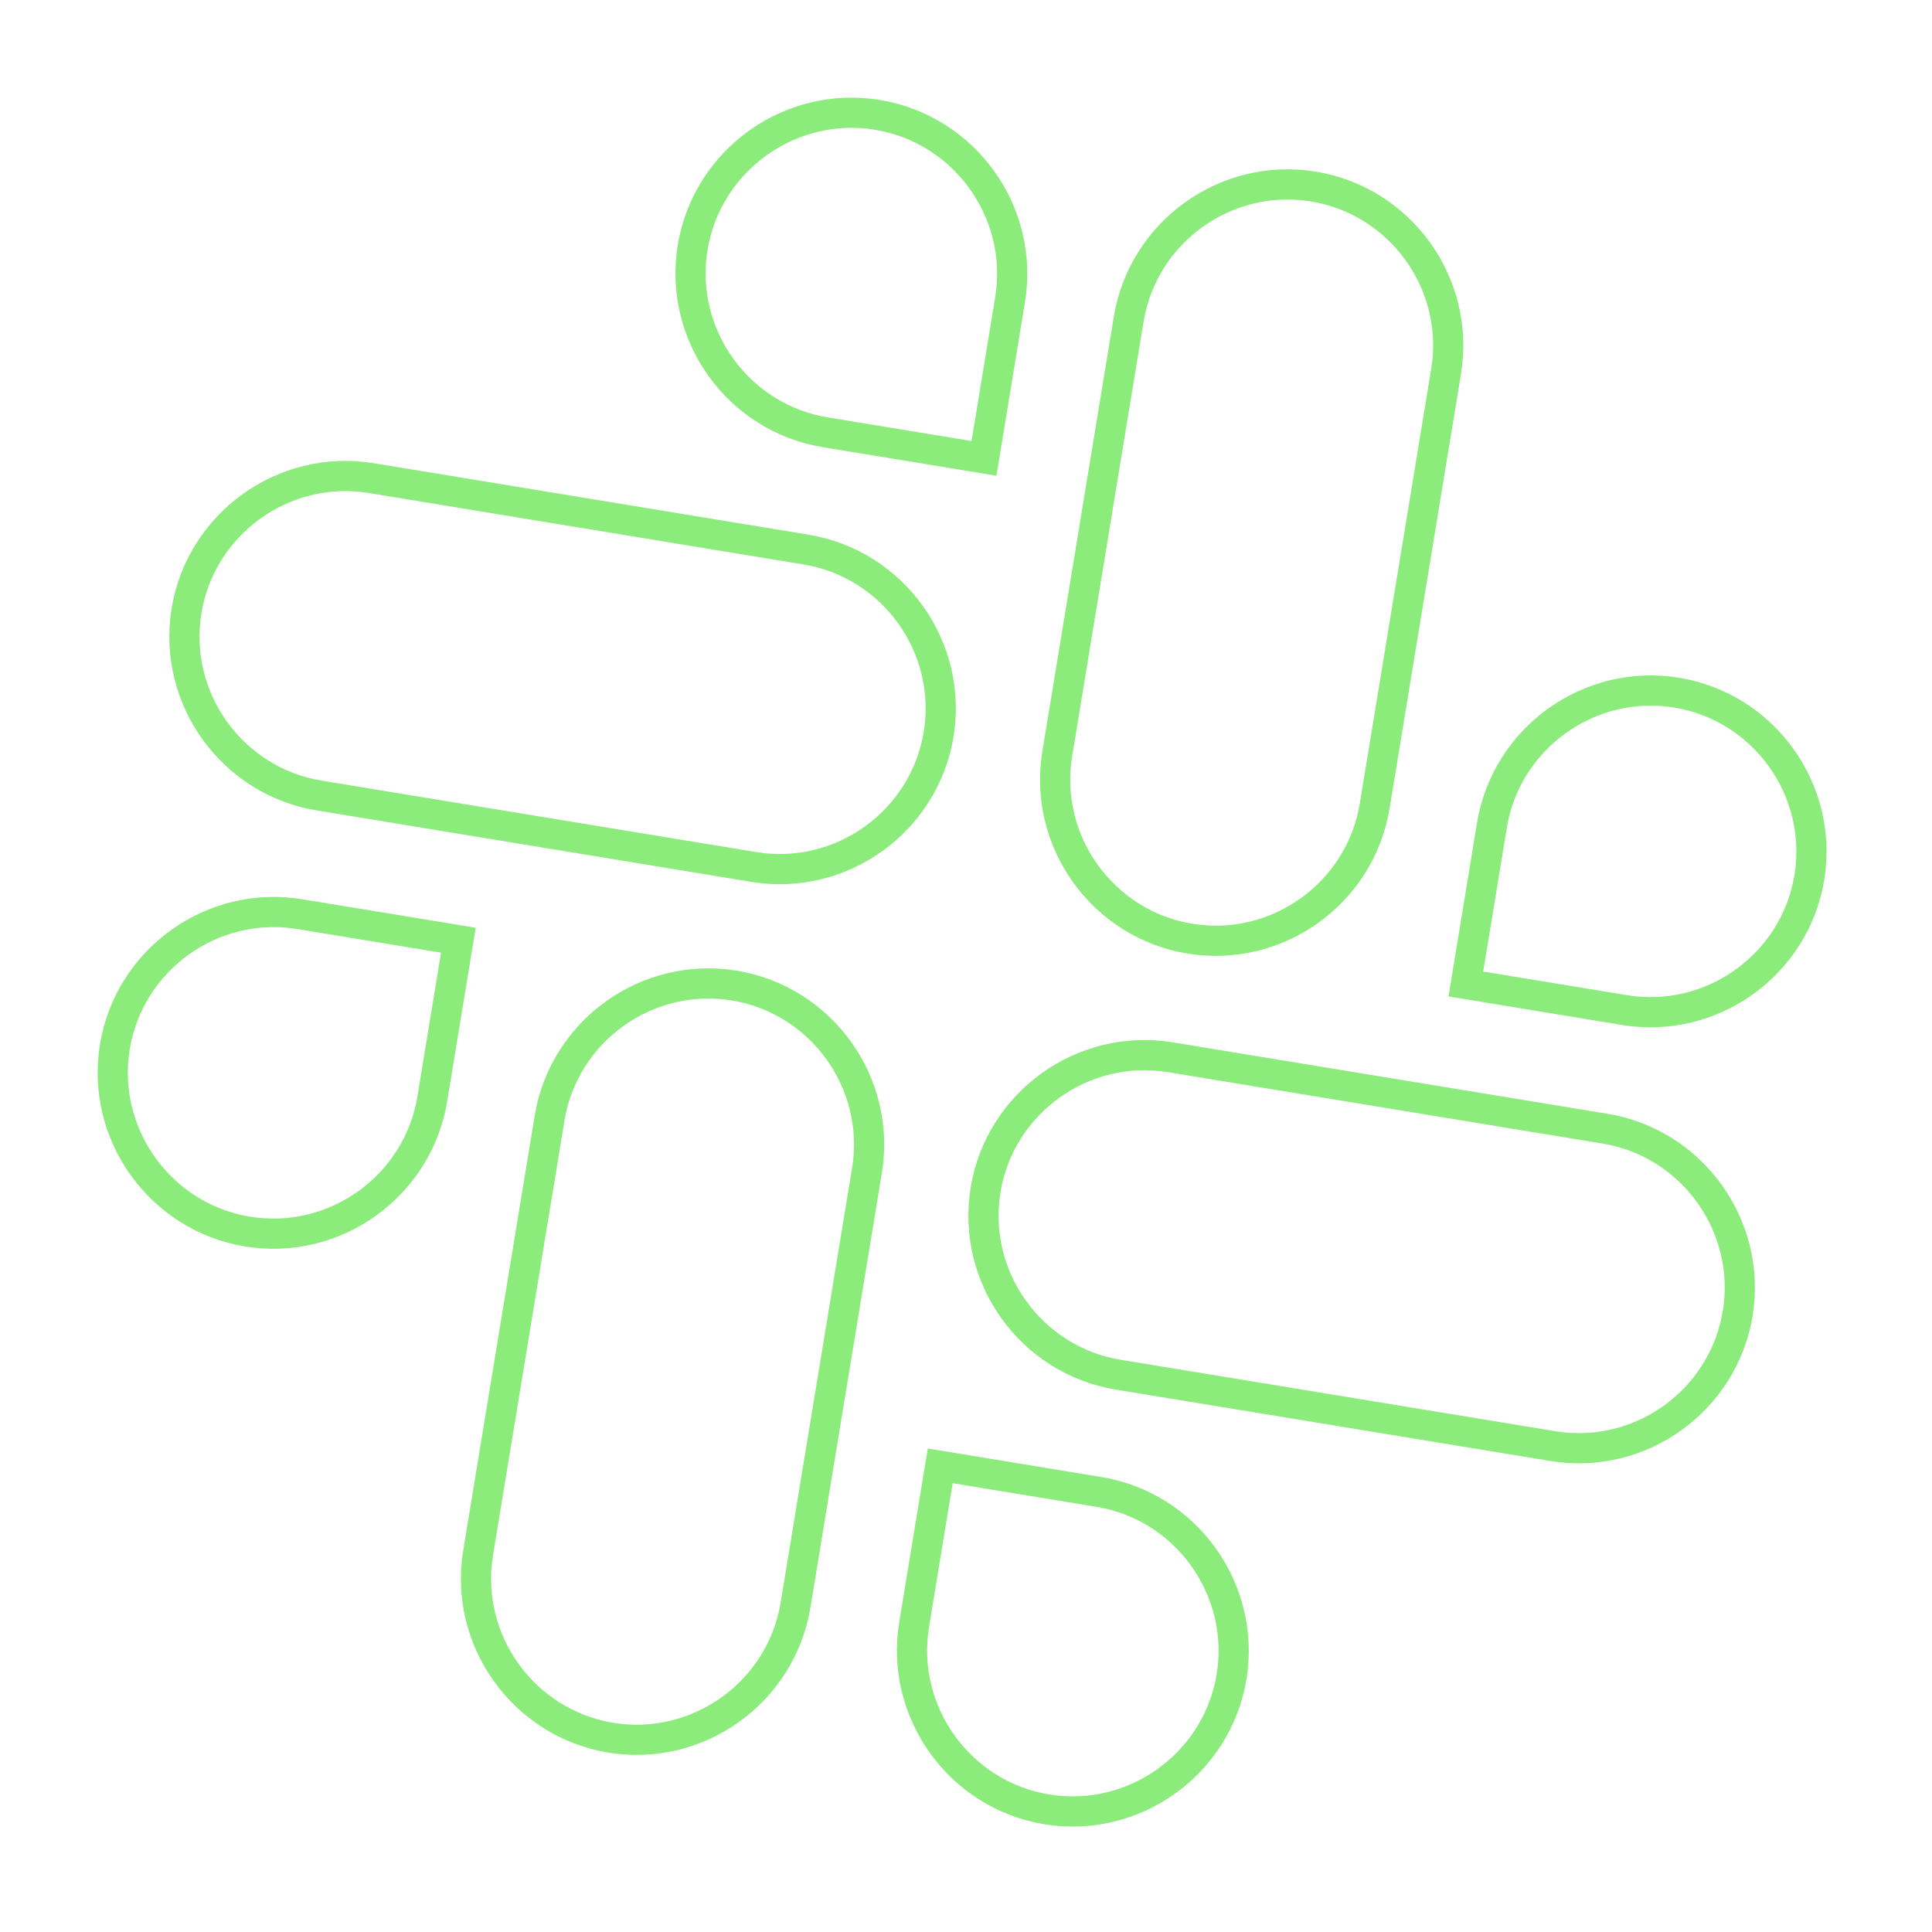 <svg width="64" height="64" viewBox="0 0 64 64" fill="none" xmlns="http://www.w3.org/2000/svg">
<path d="M14.32 36.403C13.845 39.296 11.091 41.272 8.198 40.797C5.306 40.321 3.33 37.568 3.805 34.675C4.281 31.782 7.034 29.806 9.927 30.282L15.184 31.146L14.32 36.403Z" stroke="#8BEC7B"/>
<path d="M18.205 37.042C18.68 34.149 21.433 32.173 24.326 32.649C27.219 33.124 29.195 35.877 28.72 38.77L26.353 53.169C25.877 56.062 23.124 58.038 20.231 57.563C17.339 57.087 15.363 54.334 15.838 51.441L18.205 37.042Z" stroke="#8BEC7B"/>
<path d="M27.338 14.32C24.446 13.845 22.47 11.091 22.945 8.199C23.421 5.306 26.174 3.33 29.067 3.805C31.959 4.281 33.936 7.034 33.46 9.927L32.596 15.184L27.338 14.32Z" stroke="#8BEC7B"/>
<path d="M26.7 18.205C29.593 18.68 31.569 21.434 31.093 24.326C30.618 27.219 27.865 29.195 24.972 28.72L10.573 26.353C7.68 25.878 5.704 23.124 6.179 20.231C6.655 17.339 9.408 15.363 12.301 15.838L26.7 18.205Z" stroke="#8BEC7B"/>
<path d="M49.422 27.339C49.897 24.446 52.651 22.47 55.544 22.945C58.436 23.421 60.412 26.174 59.937 29.067C59.461 31.96 56.708 33.936 53.815 33.46L48.558 32.596L49.422 27.339Z" stroke="#8BEC7B"/>
<path d="M45.538 26.7C45.062 29.593 42.309 31.569 39.416 31.094C36.523 30.618 34.547 27.865 35.023 24.972L37.389 10.573C37.865 7.68 40.618 5.704 43.511 6.179C46.404 6.655 48.38 9.408 47.904 12.301L45.538 26.7Z" stroke="#8BEC7B"/>
<path d="M36.404 49.422C39.296 49.897 41.272 52.651 40.797 55.544C40.321 58.436 37.568 60.412 34.675 59.937C31.782 59.462 29.806 56.708 30.282 53.815L31.146 48.558L36.404 49.422Z" stroke="#8BEC7B"/>
<path d="M37.042 45.538C34.149 45.062 32.173 42.309 32.649 39.416C33.124 36.523 35.877 34.547 38.77 35.023L53.169 37.389C56.062 37.865 58.038 40.618 57.563 43.511C57.087 46.404 54.334 48.38 51.441 47.904L37.042 45.538Z" stroke="#8BEC7B"/>
</svg>

